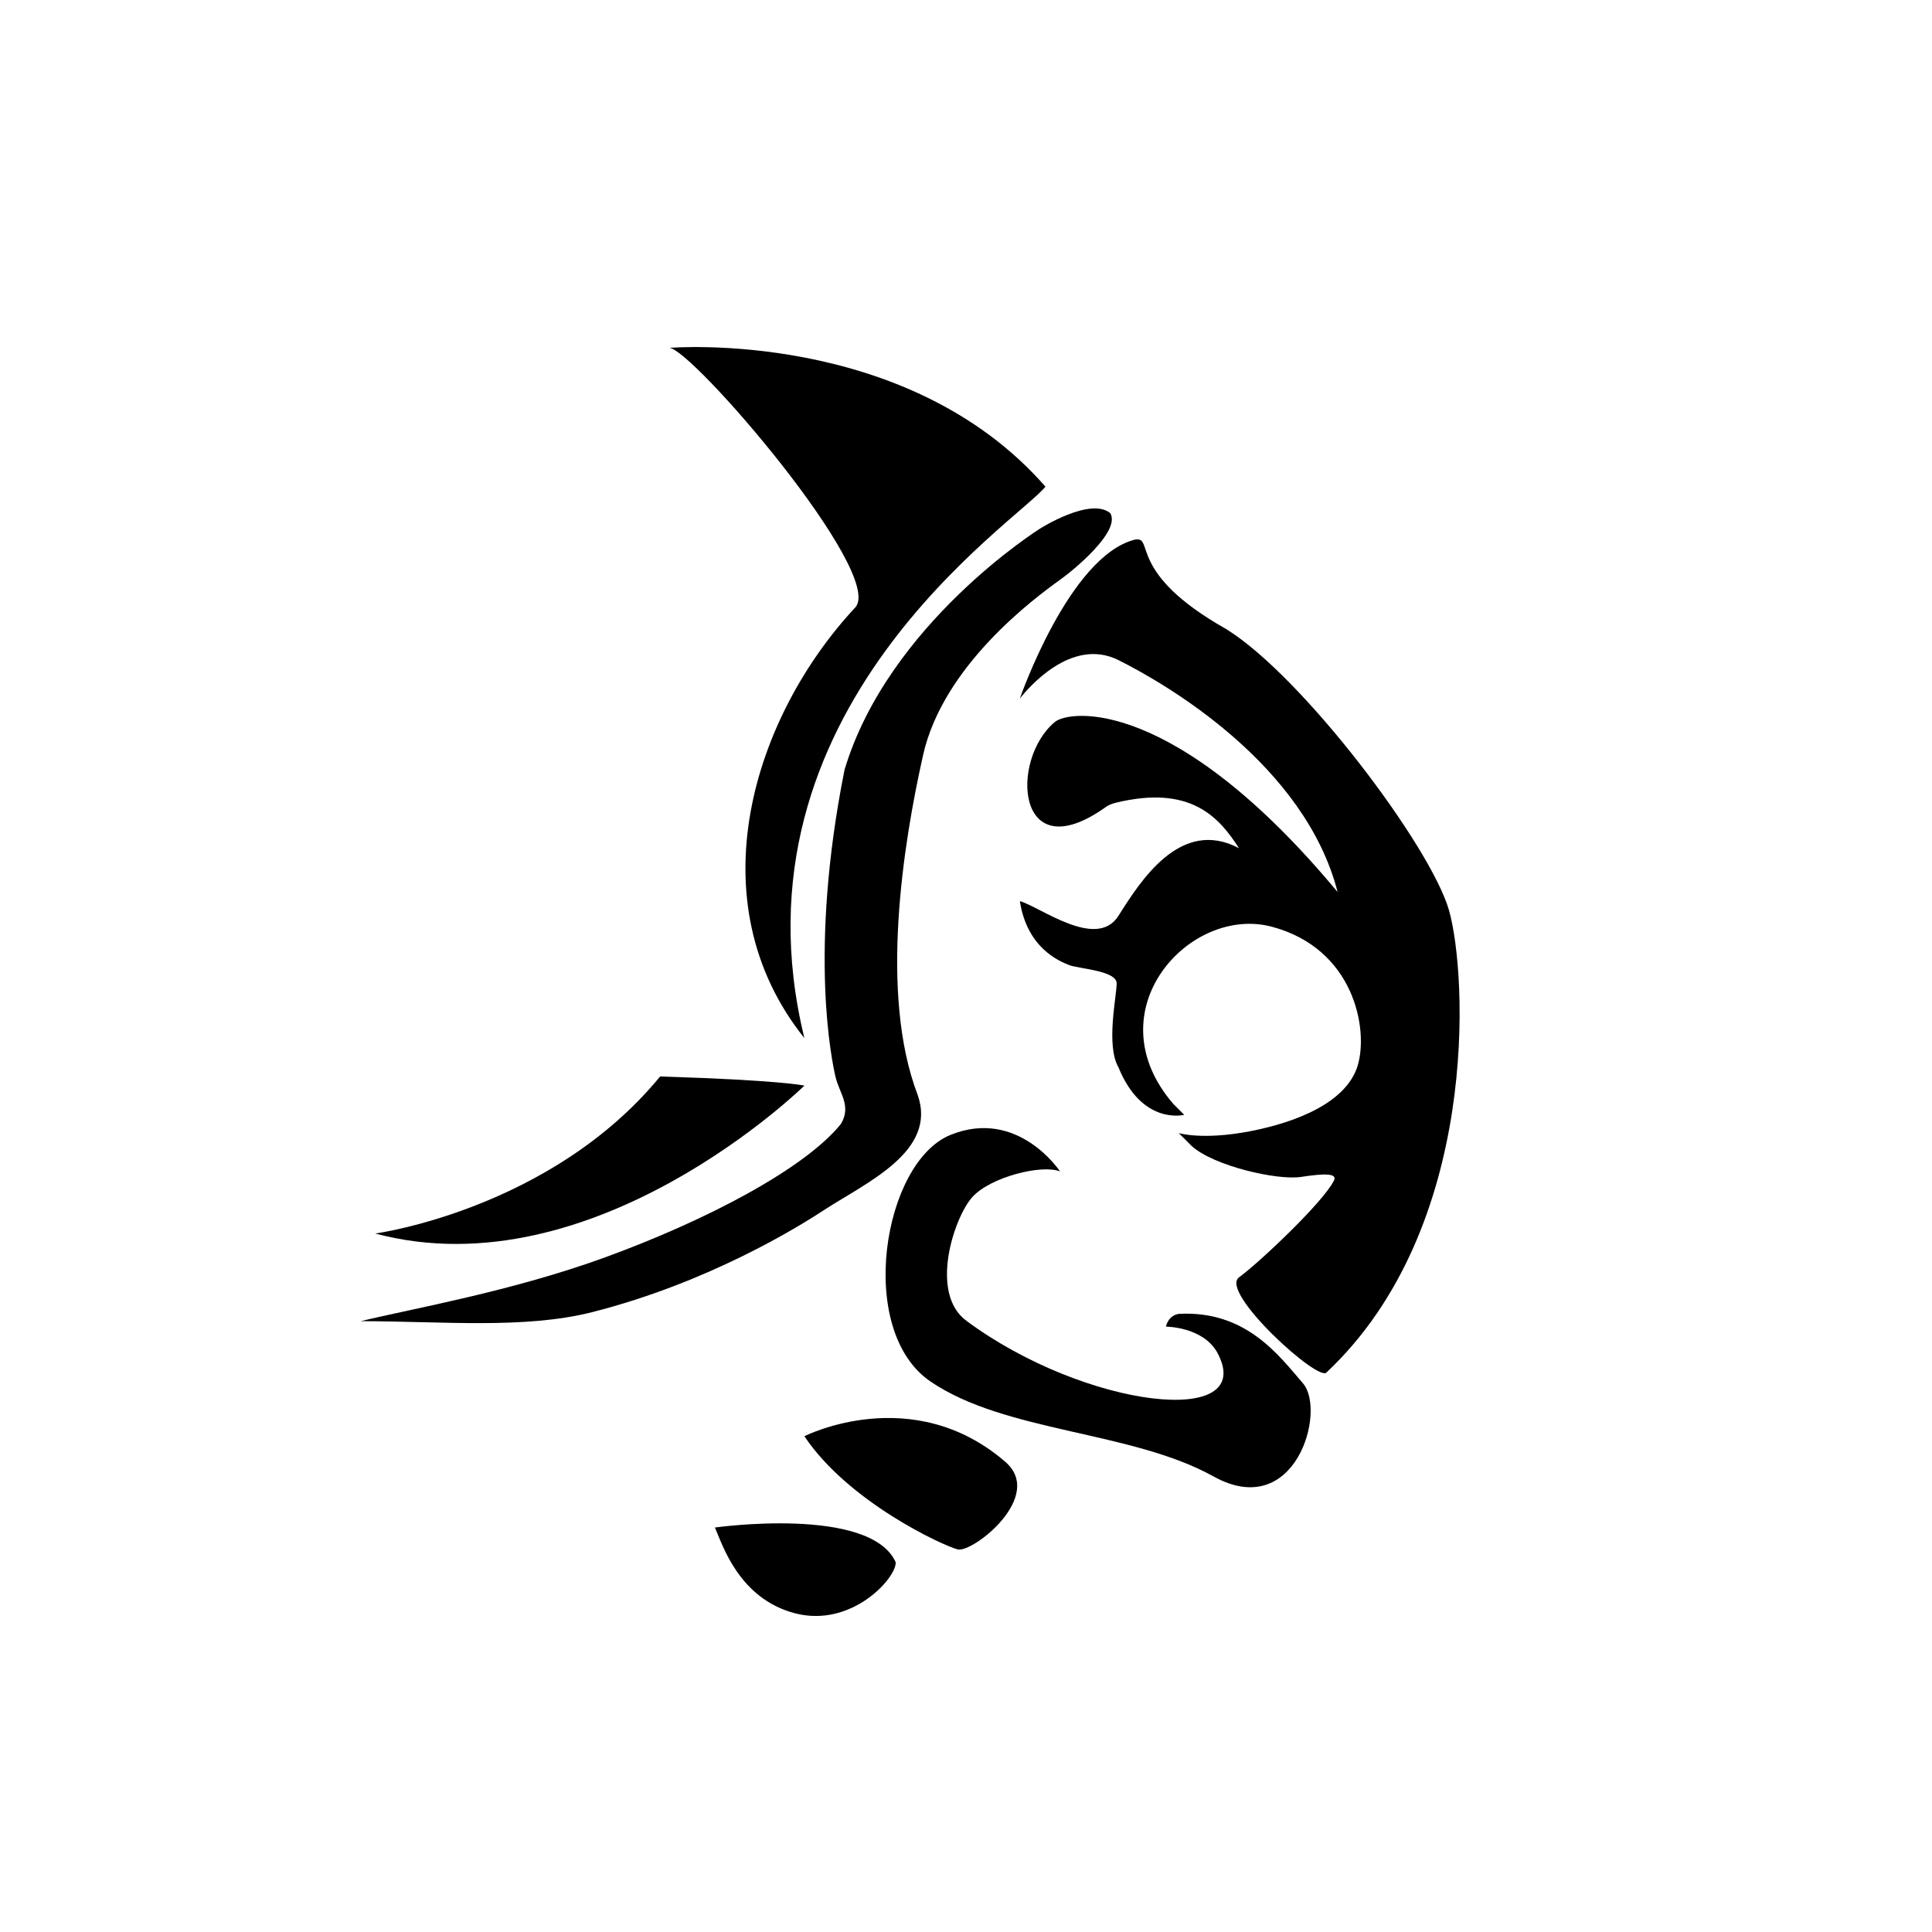 <?xml version="1.0" encoding="utf-8"?>
<!-- Generator: Adobe Illustrator 22.1.0, SVG Export Plug-In . SVG Version: 6.00 Build 0)  -->
<svg version="1.1" id="Layer_1" xmlns="http://www.w3.org/2000/svg" xmlns:xlink="http://www.w3.org/1999/xlink" x="0px" y="0px"
	 viewBox="0 0 1058 1058" style="enable-background:new 0 0 1058 1058;" xml:space="preserve">
<path d="M366.5,190.5c0,0,130-11,206,76c-15,19-176,122-132,302c-60-75-28-176,28-236C484.5,313.5,378.5,190.5,366.5,190.5z"/>
<path d="M205.5,675.5c0,0,96-13,156-86c66,2,79,5,79,5S325.5,707.5,205.5,675.5z"/>
<path d="M569.5,289.5c0,0,27.5-17.5,38.5-8.5c6,10-20.7,31.7-27.5,36.5c-14.2,10.2-64,47-75,96s-24,131-3,186c11,31-28,48-51,63
	c-14.5,9.5-63.4,39.8-127,56c-37.2,9.5-83,5-127,5c29-7,83-16.4,134-35c55.6-20.3,109.2-48.5,129-73c6-10-1-17-3-26
	c-1.7-7.4-15-68,5-168C486.5,341.5,569.5,289.5,569.5,289.5z"/>
<path d="M558.5,382.5c0,0,27-78,63-87c11-2-5,18,50,49c42,26,112,119,122,154s17,174-67,253c-4,6-59-44-48-52s46-41,52-53
	c2-4-5-4-18-2s-48-6-60-17c-3-3-7-7-7-7s13,4,39-1s53-16,59-36s-2-64-47-76s-98,46-54,97l6,6c0,0-23,6-36-26c-7-12-1-39-1-46
	s-21-8-26-10s-23-9-27-35c11,3,42,27,54,8s34-54,66-37c-10.7-16.6-26.2-35.1-67.9-24.8c-1.9,0.5-3.8,1.3-5.4,2.5
	c-48.8,34.5-52.3-26-27.7-46.7c8-7,66-14,155,93c-18-70-94-114-120-127S562.5,377.5,558.5,382.5z"/>
<path d="M580.5,641.5c0,0-23-35-60-20s-52,107-11,135s110,27,155,52s62-36,49-51s-31-40-68-38c-6,1-7,7-7,7s20,0,28,14
	c23,42-72,31-137-17c-21-15-7-57,3-68S570.5,637.5,580.5,641.5z"/>
<path d="M440.5,786.5c0,0,59-30,110,14c22,19-18,50-26,48S464.5,822.5,440.5,786.5z"/>
<path d="M391.5,836.5c0,0,85-12,99,19c0.5,8.5-24,36-55,28S395.5,845.5,391.5,836.5z"/>
</svg>
